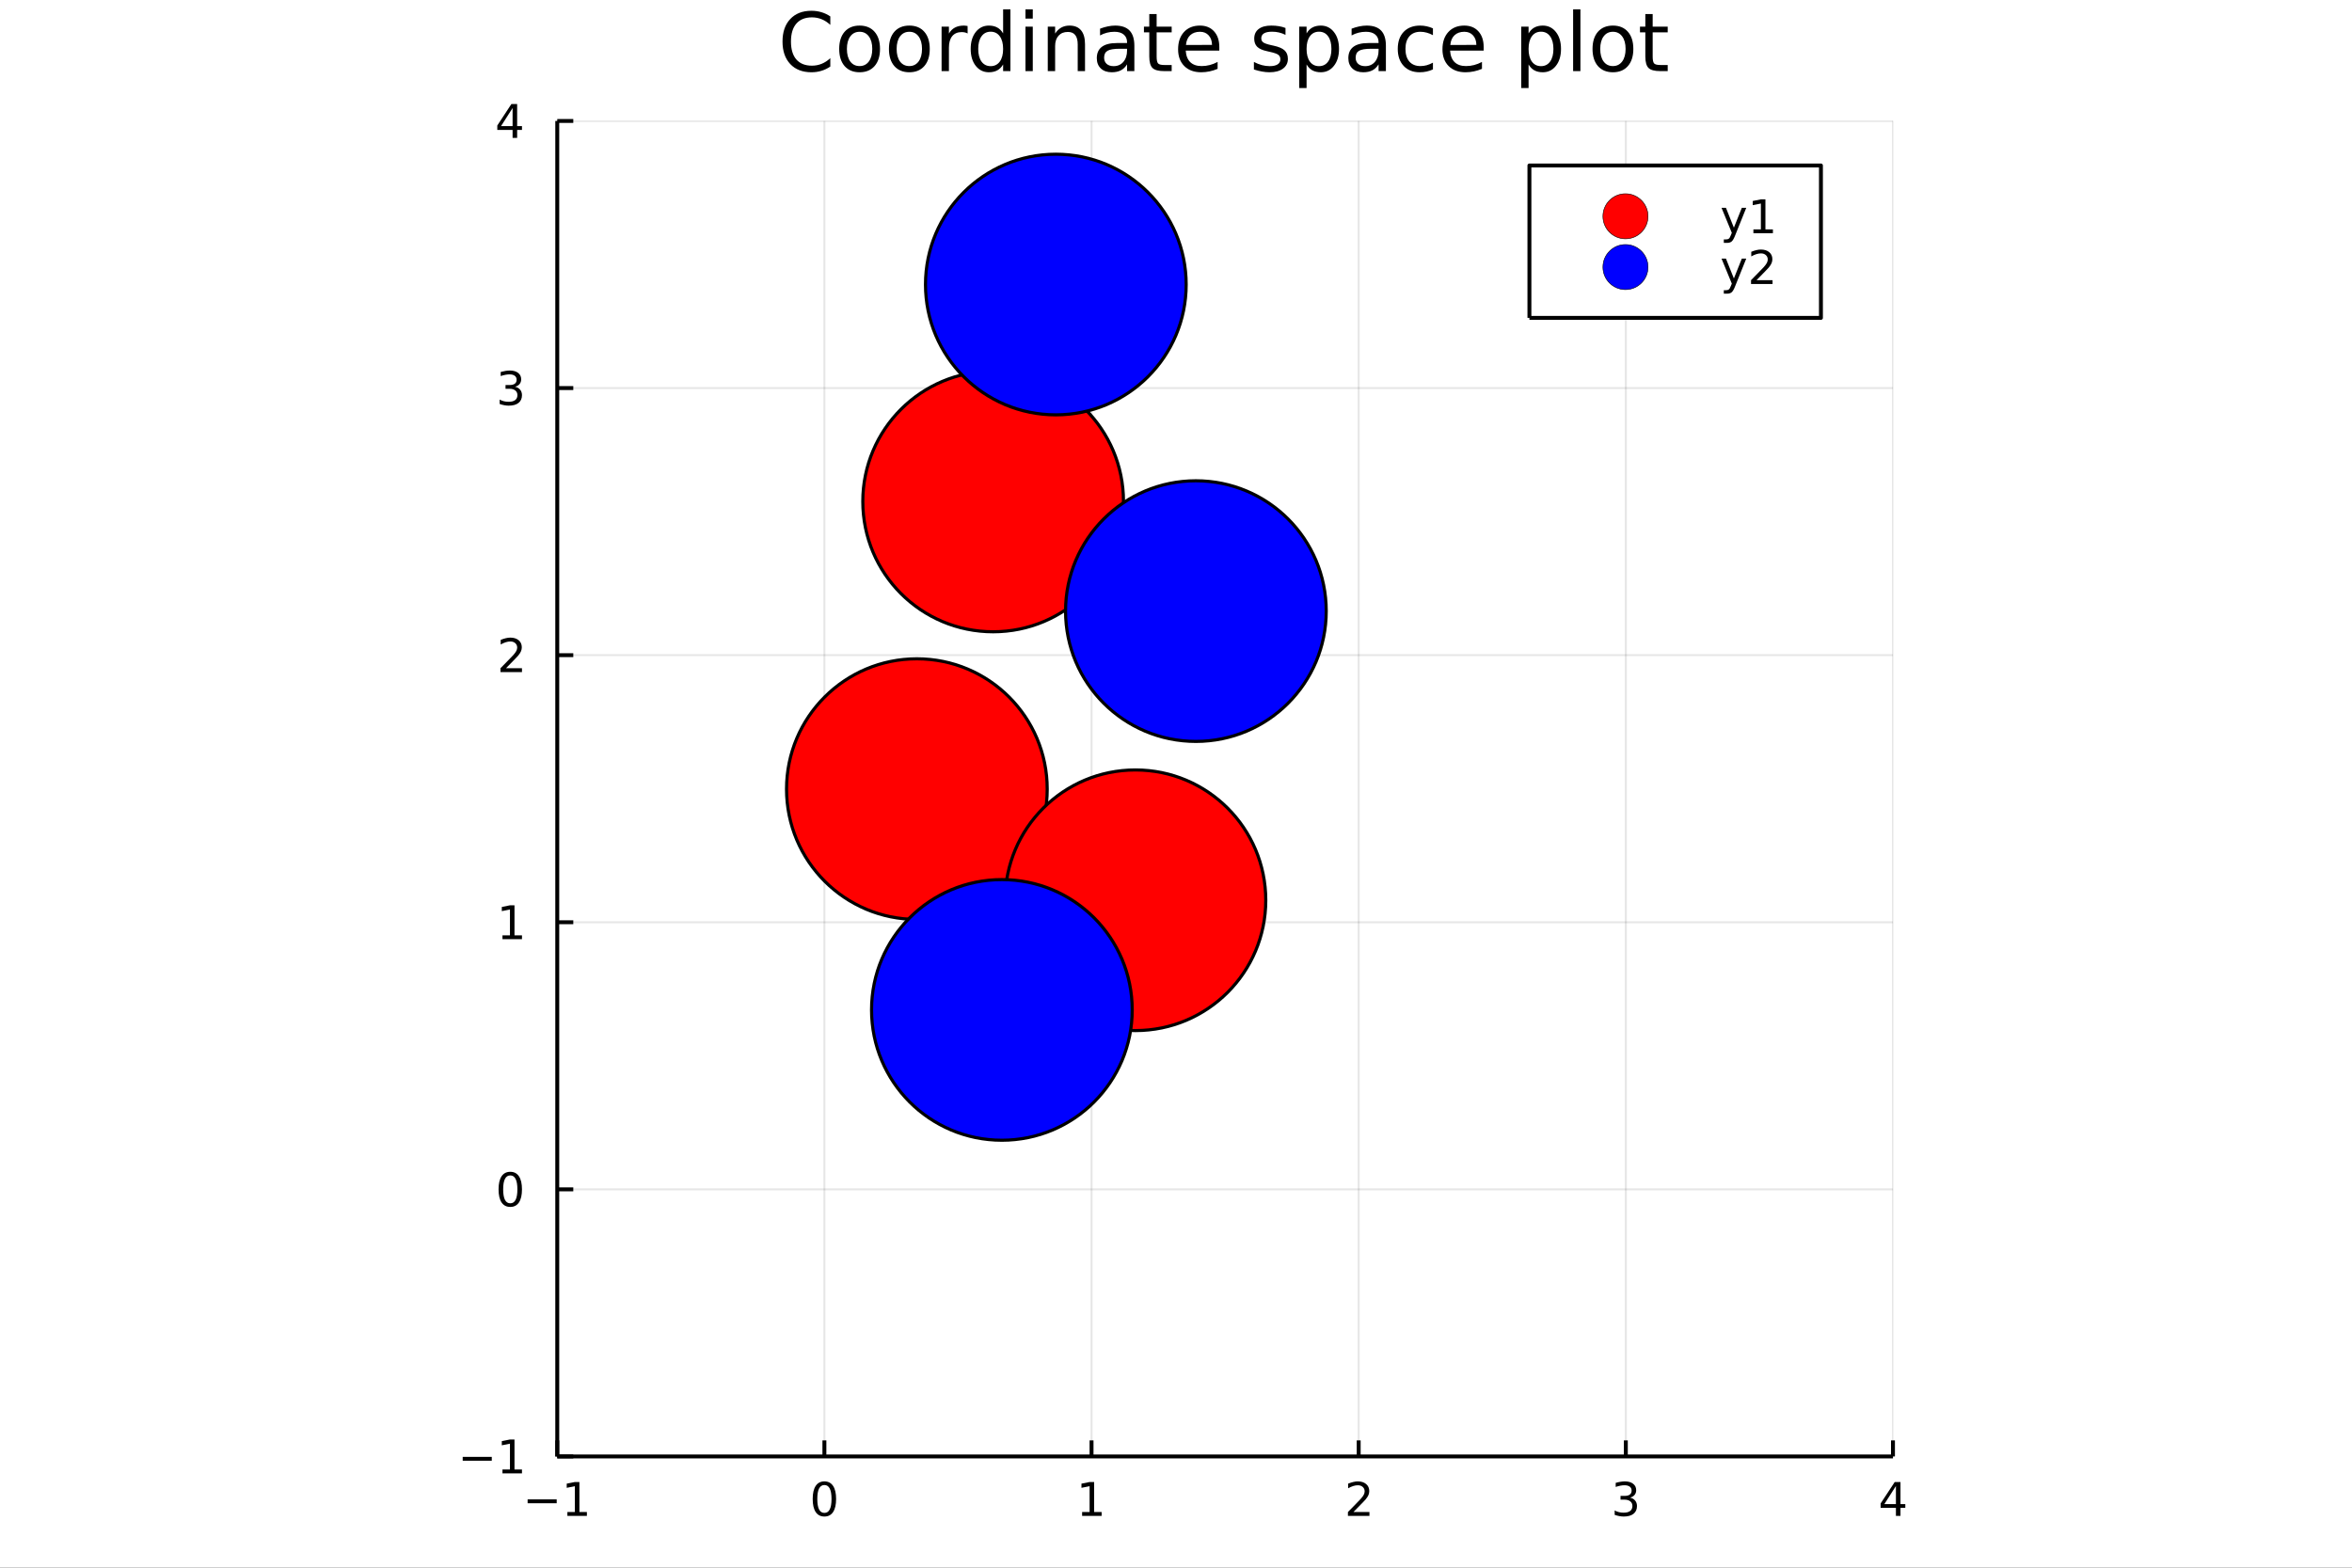 <?xml version="1.0" encoding="utf-8"?>
<svg xmlns="http://www.w3.org/2000/svg" xmlns:xlink="http://www.w3.org/1999/xlink" width="600" height="400" viewBox="0 0 2400 1600">
<rect x="0" y="0" width="2400" height="1600" fill="#333333" stroke="none"/>
<defs>
  <clipPath id="clip540">
    <rect x="0" y="0" width="2400" height="1600"/>
  </clipPath>
</defs>
<path clip-path="url(#clip540)" d="
M0 1600 L2400 1600 L2400 0 L0 0  Z
  " fill="#ffffff" fill-rule="evenodd" fill-opacity="1"/>
<defs>
  <clipPath id="clip541">
    <rect x="480" y="0" width="1681" height="1600"/>
  </clipPath>
</defs>
<path clip-path="url(#clip540)" d="
M568.629 1486.45 L1931.6 1486.45 L1931.6 123.472 L568.629 123.472  Z
  " fill="#ffffff" fill-rule="evenodd" fill-opacity="1"/>
<defs>
  <clipPath id="clip542">
    <rect x="568" y="123" width="1364" height="1364"/>
  </clipPath>
</defs>
<polyline clip-path="url(#clip542)" style="stroke:#000000; stroke-linecap:butt; stroke-linejoin:round; stroke-width:2; stroke-opacity:0.1; fill:none" points="
  568.629,1486.45 568.629,123.472 
  "/>
<polyline clip-path="url(#clip542)" style="stroke:#000000; stroke-linecap:butt; stroke-linejoin:round; stroke-width:2; stroke-opacity:0.1; fill:none" points="
  841.224,1486.45 841.224,123.472 
  "/>
<polyline clip-path="url(#clip542)" style="stroke:#000000; stroke-linecap:butt; stroke-linejoin:round; stroke-width:2; stroke-opacity:0.1; fill:none" points="
  1113.82,1486.45 1113.82,123.472 
  "/>
<polyline clip-path="url(#clip542)" style="stroke:#000000; stroke-linecap:butt; stroke-linejoin:round; stroke-width:2; stroke-opacity:0.1; fill:none" points="
  1386.41,1486.45 1386.41,123.472 
  "/>
<polyline clip-path="url(#clip542)" style="stroke:#000000; stroke-linecap:butt; stroke-linejoin:round; stroke-width:2; stroke-opacity:0.1; fill:none" points="
  1659.01,1486.45 1659.01,123.472 
  "/>
<polyline clip-path="url(#clip542)" style="stroke:#000000; stroke-linecap:butt; stroke-linejoin:round; stroke-width:2; stroke-opacity:0.1; fill:none" points="
  1931.6,1486.45 1931.6,123.472 
  "/>
<polyline clip-path="url(#clip540)" style="stroke:#000000; stroke-linecap:butt; stroke-linejoin:round; stroke-width:4; stroke-opacity:1; fill:none" points="
  568.629,1486.45 1931.6,1486.45 
  "/>
<polyline clip-path="url(#clip540)" style="stroke:#000000; stroke-linecap:butt; stroke-linejoin:round; stroke-width:4; stroke-opacity:1; fill:none" points="
  568.629,1486.45 568.629,1470.09 
  "/>
<polyline clip-path="url(#clip540)" style="stroke:#000000; stroke-linecap:butt; stroke-linejoin:round; stroke-width:4; stroke-opacity:1; fill:none" points="
  841.224,1486.45 841.224,1470.09 
  "/>
<polyline clip-path="url(#clip540)" style="stroke:#000000; stroke-linecap:butt; stroke-linejoin:round; stroke-width:4; stroke-opacity:1; fill:none" points="
  1113.82,1486.45 1113.82,1470.09 
  "/>
<polyline clip-path="url(#clip540)" style="stroke:#000000; stroke-linecap:butt; stroke-linejoin:round; stroke-width:4; stroke-opacity:1; fill:none" points="
  1386.41,1486.45 1386.41,1470.09 
  "/>
<polyline clip-path="url(#clip540)" style="stroke:#000000; stroke-linecap:butt; stroke-linejoin:round; stroke-width:4; stroke-opacity:1; fill:none" points="
  1659.01,1486.45 1659.01,1470.09 
  "/>
<polyline clip-path="url(#clip540)" style="stroke:#000000; stroke-linecap:butt; stroke-linejoin:round; stroke-width:4; stroke-opacity:1; fill:none" points="
  1931.6,1486.45 1931.6,1470.09 
  "/>
<path clip-path="url(#clip540)" d="M538.386 1530.29 L568.062 1530.29 L568.062 1534.23 L538.386 1534.23 L538.386 1530.29 Z" fill="#000000" fill-rule="evenodd" fill-opacity="1" /><path clip-path="url(#clip540)" d="M578.965 1543.18 L586.603 1543.18 L586.603 1516.82 L578.293 1518.49 L578.293 1514.23 L586.557 1512.56 L591.233 1512.56 L591.233 1543.18 L598.872 1543.18 L598.872 1547.12 L578.965 1547.12 L578.965 1543.18 Z" fill="#000000" fill-rule="evenodd" fill-opacity="1" /><path clip-path="url(#clip540)" d="M841.224 1515.64 Q837.613 1515.64 835.784 1519.2 Q833.979 1522.75 833.979 1529.87 Q833.979 1536.98 835.784 1540.55 Q837.613 1544.09 841.224 1544.09 Q844.858 1544.09 846.664 1540.55 Q848.493 1536.98 848.493 1529.87 Q848.493 1522.75 846.664 1519.2 Q844.858 1515.64 841.224 1515.64 M841.224 1511.93 Q847.034 1511.93 850.09 1516.54 Q853.169 1521.12 853.169 1529.87 Q853.169 1538.6 850.09 1543.21 Q847.034 1547.79 841.224 1547.79 Q835.414 1547.79 832.335 1543.21 Q829.28 1538.6 829.28 1529.87 Q829.28 1521.12 832.335 1516.54 Q835.414 1511.93 841.224 1511.93 Z" fill="#000000" fill-rule="evenodd" fill-opacity="1" /><path clip-path="url(#clip540)" d="M1104.2 1543.18 L1111.84 1543.18 L1111.84 1516.82 L1103.53 1518.49 L1103.53 1514.23 L1111.79 1512.56 L1116.47 1512.56 L1116.47 1543.18 L1124.11 1543.18 L1124.11 1547.12 L1104.2 1547.12 L1104.2 1543.18 Z" fill="#000000" fill-rule="evenodd" fill-opacity="1" /><path clip-path="url(#clip540)" d="M1381.07 1543.18 L1397.39 1543.18 L1397.39 1547.12 L1375.44 1547.12 L1375.44 1543.18 Q1378.1 1540.43 1382.69 1535.8 Q1387.29 1531.15 1388.47 1529.81 Q1390.72 1527.28 1391.6 1525.55 Q1392.5 1523.79 1392.5 1522.1 Q1392.5 1519.34 1390.56 1517.61 Q1388.64 1515.87 1385.53 1515.87 Q1383.34 1515.87 1380.88 1516.63 Q1378.45 1517.4 1375.67 1518.95 L1375.67 1514.23 Q1378.5 1513.09 1380.95 1512.51 Q1383.41 1511.93 1385.44 1511.93 Q1390.81 1511.93 1394.01 1514.62 Q1397.2 1517.31 1397.2 1521.8 Q1397.2 1523.93 1396.39 1525.85 Q1395.6 1527.74 1393.5 1530.34 Q1392.92 1531.01 1389.82 1534.23 Q1386.72 1537.42 1381.07 1543.18 Z" fill="#000000" fill-rule="evenodd" fill-opacity="1" /><path clip-path="url(#clip540)" d="M1663.26 1528.49 Q1666.61 1529.2 1668.49 1531.47 Q1670.39 1533.74 1670.39 1537.07 Q1670.39 1542.19 1666.87 1544.99 Q1663.35 1547.79 1656.87 1547.79 Q1654.69 1547.79 1652.38 1547.35 Q1650.09 1546.93 1647.63 1546.08 L1647.63 1541.56 Q1649.58 1542.7 1651.89 1543.28 Q1654.21 1543.86 1656.73 1543.86 Q1661.13 1543.86 1663.42 1542.12 Q1665.73 1540.38 1665.73 1537.07 Q1665.73 1534.02 1663.58 1532.31 Q1661.45 1530.57 1657.63 1530.57 L1653.6 1530.57 L1653.6 1526.73 L1657.82 1526.73 Q1661.27 1526.73 1663.1 1525.36 Q1664.92 1523.97 1664.92 1521.38 Q1664.92 1518.72 1663.03 1517.31 Q1661.15 1515.87 1657.63 1515.87 Q1655.71 1515.87 1653.51 1516.29 Q1651.31 1516.7 1648.67 1517.58 L1648.67 1513.42 Q1651.34 1512.68 1653.65 1512.31 Q1655.99 1511.93 1658.05 1511.93 Q1663.37 1511.93 1666.47 1514.37 Q1669.58 1516.77 1669.58 1520.89 Q1669.58 1523.76 1667.93 1525.75 Q1666.29 1527.72 1663.26 1528.49 Z" fill="#000000" fill-rule="evenodd" fill-opacity="1" /><path clip-path="url(#clip540)" d="M1934.61 1516.63 L1922.81 1535.08 L1934.61 1535.08 L1934.61 1516.63 M1933.39 1512.56 L1939.27 1512.56 L1939.27 1535.08 L1944.2 1535.08 L1944.2 1538.97 L1939.27 1538.97 L1939.27 1547.12 L1934.61 1547.12 L1934.61 1538.97 L1919.01 1538.97 L1919.01 1534.46 L1933.39 1512.56 Z" fill="#000000" fill-rule="evenodd" fill-opacity="1" /><polyline clip-path="url(#clip542)" style="stroke:#000000; stroke-linecap:butt; stroke-linejoin:round; stroke-width:2; stroke-opacity:0.1; fill:none" points="
  568.629,1486.45 1931.6,1486.45 
  "/>
<polyline clip-path="url(#clip542)" style="stroke:#000000; stroke-linecap:butt; stroke-linejoin:round; stroke-width:2; stroke-opacity:0.1; fill:none" points="
  568.629,1213.85 1931.6,1213.85 
  "/>
<polyline clip-path="url(#clip542)" style="stroke:#000000; stroke-linecap:butt; stroke-linejoin:round; stroke-width:2; stroke-opacity:0.1; fill:none" points="
  568.629,941.258 1931.6,941.258 
  "/>
<polyline clip-path="url(#clip542)" style="stroke:#000000; stroke-linecap:butt; stroke-linejoin:round; stroke-width:2; stroke-opacity:0.1; fill:none" points="
  568.629,668.662 1931.6,668.662 
  "/>
<polyline clip-path="url(#clip542)" style="stroke:#000000; stroke-linecap:butt; stroke-linejoin:round; stroke-width:2; stroke-opacity:0.1; fill:none" points="
  568.629,396.067 1931.6,396.067 
  "/>
<polyline clip-path="url(#clip542)" style="stroke:#000000; stroke-linecap:butt; stroke-linejoin:round; stroke-width:2; stroke-opacity:0.1; fill:none" points="
  568.629,123.472 1931.6,123.472 
  "/>
<polyline clip-path="url(#clip540)" style="stroke:#000000; stroke-linecap:butt; stroke-linejoin:round; stroke-width:4; stroke-opacity:1; fill:none" points="
  568.629,1486.45 568.629,123.472 
  "/>
<polyline clip-path="url(#clip540)" style="stroke:#000000; stroke-linecap:butt; stroke-linejoin:round; stroke-width:4; stroke-opacity:1; fill:none" points="
  568.629,1486.45 584.985,1486.45 
  "/>
<polyline clip-path="url(#clip540)" style="stroke:#000000; stroke-linecap:butt; stroke-linejoin:round; stroke-width:4; stroke-opacity:1; fill:none" points="
  568.629,1213.85 584.985,1213.85 
  "/>
<polyline clip-path="url(#clip540)" style="stroke:#000000; stroke-linecap:butt; stroke-linejoin:round; stroke-width:4; stroke-opacity:1; fill:none" points="
  568.629,941.258 584.985,941.258 
  "/>
<polyline clip-path="url(#clip540)" style="stroke:#000000; stroke-linecap:butt; stroke-linejoin:round; stroke-width:4; stroke-opacity:1; fill:none" points="
  568.629,668.662 584.985,668.662 
  "/>
<polyline clip-path="url(#clip540)" style="stroke:#000000; stroke-linecap:butt; stroke-linejoin:round; stroke-width:4; stroke-opacity:1; fill:none" points="
  568.629,396.067 584.985,396.067 
  "/>
<polyline clip-path="url(#clip540)" style="stroke:#000000; stroke-linecap:butt; stroke-linejoin:round; stroke-width:4; stroke-opacity:1; fill:none" points="
  568.629,123.472 584.985,123.472 
  "/>
<path clip-path="url(#clip540)" d="M472.143 1486.9 L501.819 1486.9 L501.819 1490.83 L472.143 1490.83 L472.143 1486.9 Z" fill="#000000" fill-rule="evenodd" fill-opacity="1" /><path clip-path="url(#clip540)" d="M512.722 1499.79 L520.361 1499.79 L520.361 1473.43 L512.05 1475.09 L512.05 1470.83 L520.314 1469.17 L524.99 1469.17 L524.99 1499.79 L532.629 1499.79 L532.629 1503.73 L512.722 1503.73 L512.722 1499.79 Z" fill="#000000" fill-rule="evenodd" fill-opacity="1" /><path clip-path="url(#clip540)" d="M520.685 1199.65 Q517.074 1199.65 515.245 1203.22 Q513.439 1206.76 513.439 1213.89 Q513.439 1220.99 515.245 1224.56 Q517.074 1228.1 520.685 1228.1 Q524.319 1228.1 526.124 1224.56 Q527.953 1220.99 527.953 1213.89 Q527.953 1206.76 526.124 1203.22 Q524.319 1199.65 520.685 1199.65 M520.685 1195.95 Q526.495 1195.95 529.55 1200.55 Q532.629 1205.14 532.629 1213.89 Q532.629 1222.61 529.55 1227.22 Q526.495 1231.8 520.685 1231.8 Q514.875 1231.8 511.796 1227.22 Q508.74 1222.61 508.74 1213.89 Q508.74 1205.14 511.796 1200.55 Q514.875 1195.95 520.685 1195.95 Z" fill="#000000" fill-rule="evenodd" fill-opacity="1" /><path clip-path="url(#clip540)" d="M512.722 954.602 L520.361 954.602 L520.361 928.237 L512.05 929.903 L512.05 925.644 L520.314 923.978 L524.99 923.978 L524.99 954.602 L532.629 954.602 L532.629 958.538 L512.722 958.538 L512.722 954.602 Z" fill="#000000" fill-rule="evenodd" fill-opacity="1" /><path clip-path="url(#clip540)" d="M516.31 682.007 L532.629 682.007 L532.629 685.942 L510.685 685.942 L510.685 682.007 Q513.347 679.253 517.93 674.623 Q522.536 669.97 523.717 668.628 Q525.962 666.105 526.842 664.368 Q527.745 662.609 527.745 660.919 Q527.745 658.165 525.8 656.429 Q523.879 654.693 520.777 654.693 Q518.578 654.693 516.124 655.456 Q513.694 656.22 510.916 657.771 L510.916 653.049 Q513.74 651.915 516.194 651.336 Q518.648 650.757 520.685 650.757 Q526.055 650.757 529.249 653.443 Q532.444 656.128 532.444 660.618 Q532.444 662.748 531.634 664.669 Q530.847 666.568 528.74 669.16 Q528.161 669.831 525.06 673.049 Q521.958 676.243 516.31 682.007 Z" fill="#000000" fill-rule="evenodd" fill-opacity="1" /><path clip-path="url(#clip540)" d="M525.499 394.713 Q528.856 395.431 530.731 397.699 Q532.629 399.968 532.629 403.301 Q532.629 408.417 529.111 411.218 Q525.592 414.019 519.111 414.019 Q516.935 414.019 514.62 413.579 Q512.328 413.162 509.875 412.306 L509.875 407.792 Q511.819 408.926 514.134 409.505 Q516.449 410.083 518.972 410.083 Q523.37 410.083 525.661 408.347 Q527.976 406.611 527.976 403.301 Q527.976 400.245 525.824 398.533 Q523.694 396.796 519.874 396.796 L515.847 396.796 L515.847 392.954 L520.06 392.954 Q523.509 392.954 525.337 391.588 Q527.166 390.199 527.166 387.607 Q527.166 384.945 525.268 383.533 Q523.393 382.097 519.874 382.097 Q517.953 382.097 515.754 382.514 Q513.555 382.931 510.916 383.81 L510.916 379.644 Q513.578 378.903 515.893 378.533 Q518.231 378.162 520.291 378.162 Q525.615 378.162 528.717 380.593 Q531.819 383 531.819 387.121 Q531.819 389.991 530.175 391.982 Q528.532 393.949 525.499 394.713 Z" fill="#000000" fill-rule="evenodd" fill-opacity="1" /><path clip-path="url(#clip540)" d="M523.046 110.266 L511.24 128.715 L523.046 128.715 L523.046 110.266 M521.819 106.192 L527.699 106.192 L527.699 128.715 L532.629 128.715 L532.629 132.604 L527.699 132.604 L527.699 140.752 L523.046 140.752 L523.046 132.604 L507.444 132.604 L507.444 128.09 L521.819 106.192 Z" fill="#000000" fill-rule="evenodd" fill-opacity="1" /><path clip-path="url(#clip540)" d="M847.254 16.755 L847.254 25.383 Q843.123 21.535 838.424 19.631 Q833.765 17.727 828.499 17.727 Q818.128 17.727 812.619 24.087 Q807.11 30.406 807.11 42.397 Q807.11 54.347 812.619 60.707 Q818.128 67.026 828.499 67.026 Q833.765 67.026 838.424 65.122 Q843.123 63.218 847.254 59.37 L847.254 67.918 Q842.961 70.834 838.14 72.292 Q833.36 73.751 828.013 73.751 Q814.28 73.751 806.381 65.365 Q798.482 56.94 798.482 42.397 Q798.482 27.814 806.381 19.428 Q814.28 11.002 828.013 11.002 Q833.441 11.002 838.221 12.461 Q843.042 13.878 847.254 16.755 Z" fill="#000000" fill-rule="evenodd" fill-opacity="1" /><path clip-path="url(#clip540)" d="M877.15 32.431 Q871.155 32.431 867.671 37.131 Q864.187 41.789 864.187 49.931 Q864.187 58.074 867.631 62.773 Q871.114 67.431 877.15 67.431 Q883.105 67.431 886.589 62.732 Q890.073 58.033 890.073 49.931 Q890.073 41.87 886.589 37.171 Q883.105 32.431 877.15 32.431 M877.15 26.112 Q886.872 26.112 892.422 32.431 Q897.972 38.751 897.972 49.931 Q897.972 61.071 892.422 67.431 Q886.872 73.751 877.15 73.751 Q867.387 73.751 861.838 67.431 Q856.329 61.071 856.329 49.931 Q856.329 38.751 861.838 32.431 Q867.387 26.112 877.15 26.112 Z" fill="#000000" fill-rule="evenodd" fill-opacity="1" /><path clip-path="url(#clip540)" d="M927.908 32.431 Q921.913 32.431 918.429 37.131 Q914.945 41.789 914.945 49.931 Q914.945 58.074 918.388 62.773 Q921.872 67.431 927.908 67.431 Q933.863 67.431 937.347 62.732 Q940.83 58.033 940.83 49.931 Q940.83 41.87 937.347 37.171 Q933.863 32.431 927.908 32.431 M927.908 26.112 Q937.63 26.112 943.18 32.431 Q948.73 38.751 948.73 49.931 Q948.73 61.071 943.18 67.431 Q937.63 73.751 927.908 73.751 Q918.145 73.751 912.596 67.431 Q907.086 61.071 907.086 49.931 Q907.086 38.751 912.596 32.431 Q918.145 26.112 927.908 26.112 Z" fill="#000000" fill-rule="evenodd" fill-opacity="1" /><path clip-path="url(#clip540)" d="M987.375 34.173 Q986.119 33.444 984.621 33.12 Q983.162 32.756 981.38 32.756 Q975.061 32.756 971.658 36.888 Q968.296 40.979 968.296 48.676 L968.296 72.576 L960.801 72.576 L960.801 27.206 L968.296 27.206 L968.296 34.254 Q970.645 30.122 974.412 28.138 Q978.18 26.112 983.567 26.112 Q984.337 26.112 985.269 26.234 Q986.2 26.315 987.335 26.517 L987.375 34.173 Z" fill="#000000" fill-rule="evenodd" fill-opacity="1" /><path clip-path="url(#clip540)" d="M1023.59 34.092 L1023.59 9.544 L1031.04 9.544 L1031.04 72.576 L1023.59 72.576 L1023.59 65.77 Q1021.24 69.821 1017.64 71.806 Q1014.07 73.751 1009.05 73.751 Q1000.82 73.751 995.639 67.188 Q990.494 60.626 990.494 49.931 Q990.494 39.237 995.639 32.675 Q1000.82 26.112 1009.05 26.112 Q1014.07 26.112 1017.64 28.097 Q1021.24 30.041 1023.59 34.092 M998.191 49.931 Q998.191 58.155 1001.55 62.854 Q1004.96 67.512 1010.87 67.512 Q1016.78 67.512 1020.19 62.854 Q1023.59 58.155 1023.59 49.931 Q1023.59 41.708 1020.19 37.05 Q1016.78 32.35 1010.87 32.35 Q1004.96 32.35 1001.55 37.05 Q998.191 41.708 998.191 49.931 Z" fill="#000000" fill-rule="evenodd" fill-opacity="1" /><path clip-path="url(#clip540)" d="M1046.4 27.206 L1053.85 27.206 L1053.85 72.576 L1046.4 72.576 L1046.4 27.206 M1046.4 9.544 L1053.85 9.544 L1053.85 18.983 L1046.4 18.983 L1046.4 9.544 Z" fill="#000000" fill-rule="evenodd" fill-opacity="1" /><path clip-path="url(#clip540)" d="M1107.16 45.192 L1107.16 72.576 L1099.71 72.576 L1099.71 45.435 Q1099.71 38.994 1097.2 35.794 Q1094.68 32.594 1089.66 32.594 Q1083.62 32.594 1080.14 36.442 Q1076.66 40.29 1076.66 46.934 L1076.66 72.576 L1069.16 72.576 L1069.16 27.206 L1076.66 27.206 L1076.66 34.254 Q1079.33 30.163 1082.94 28.138 Q1086.58 26.112 1091.32 26.112 Q1099.14 26.112 1103.15 30.973 Q1107.16 35.794 1107.16 45.192 Z" fill="#000000" fill-rule="evenodd" fill-opacity="1" /><path clip-path="url(#clip540)" d="M1142.65 49.769 Q1133.61 49.769 1130.13 51.835 Q1126.65 53.901 1126.65 58.884 Q1126.65 62.854 1129.24 65.203 Q1131.87 67.512 1136.37 67.512 Q1142.57 67.512 1146.29 63.137 Q1150.06 58.722 1150.06 51.43 L1150.06 49.769 L1142.65 49.769 M1157.51 46.691 L1157.51 72.576 L1150.06 72.576 L1150.06 65.689 Q1147.51 69.821 1143.7 71.806 Q1139.89 73.751 1134.38 73.751 Q1127.42 73.751 1123.28 69.862 Q1119.19 65.933 1119.19 59.37 Q1119.19 51.714 1124.3 47.825 Q1129.44 43.936 1139.61 43.936 L1150.06 43.936 L1150.06 43.207 Q1150.06 38.062 1146.66 35.267 Q1143.29 32.431 1137.18 32.431 Q1133.29 32.431 1129.6 33.363 Q1125.92 34.295 1122.51 36.158 L1122.51 29.272 Q1126.6 27.692 1130.45 26.922 Q1134.3 26.112 1137.95 26.112 Q1147.79 26.112 1152.65 31.216 Q1157.51 36.32 1157.51 46.691 Z" fill="#000000" fill-rule="evenodd" fill-opacity="1" /><path clip-path="url(#clip540)" d="M1180.24 14.324 L1180.24 27.206 L1195.59 27.206 L1195.59 32.999 L1180.24 32.999 L1180.24 57.628 Q1180.24 63.178 1181.74 64.758 Q1183.28 66.338 1187.94 66.338 L1195.59 66.338 L1195.59 72.576 L1187.94 72.576 Q1179.31 72.576 1176.03 69.376 Q1172.74 66.135 1172.74 57.628 L1172.74 32.999 L1167.28 32.999 L1167.28 27.206 L1172.74 27.206 L1172.74 14.324 L1180.24 14.324 Z" fill="#000000" fill-rule="evenodd" fill-opacity="1" /><path clip-path="url(#clip540)" d="M1244.2 48.028 L1244.2 51.673 L1209.93 51.673 Q1210.42 59.37 1214.55 63.421 Q1218.72 67.431 1226.14 67.431 Q1230.43 67.431 1234.44 66.378 Q1238.49 65.325 1242.46 63.218 L1242.46 70.267 Q1238.45 71.968 1234.24 72.86 Q1230.02 73.751 1225.69 73.751 Q1214.83 73.751 1208.47 67.431 Q1202.15 61.112 1202.15 50.337 Q1202.15 39.197 1208.15 32.675 Q1214.19 26.112 1224.39 26.112 Q1233.55 26.112 1238.86 32.026 Q1244.2 37.9 1244.2 48.028 M1236.75 45.84 Q1236.67 39.723 1233.31 36.077 Q1229.98 32.431 1224.47 32.431 Q1218.24 32.431 1214.47 35.956 Q1210.74 39.48 1210.17 45.88 L1236.75 45.84 Z" fill="#000000" fill-rule="evenodd" fill-opacity="1" /><path clip-path="url(#clip540)" d="M1311.73 28.543 L1311.73 35.591 Q1308.57 33.971 1305.17 33.161 Q1301.77 32.35 1298.12 32.35 Q1292.57 32.35 1289.78 34.052 Q1287.02 35.753 1287.02 39.156 Q1287.02 41.749 1289.01 43.248 Q1290.99 44.706 1296.99 46.043 L1299.54 46.61 Q1307.48 48.311 1310.8 51.43 Q1314.16 54.509 1314.16 60.059 Q1314.16 66.378 1309.14 70.064 Q1304.16 73.751 1295.41 73.751 Q1291.76 73.751 1287.79 73.022 Q1283.86 72.333 1279.49 70.915 L1279.49 63.218 Q1283.62 65.365 1287.63 66.459 Q1291.64 67.512 1295.57 67.512 Q1300.83 67.512 1303.67 65.73 Q1306.51 63.907 1306.51 60.626 Q1306.51 57.588 1304.44 55.967 Q1302.41 54.347 1295.49 52.848 L1292.89 52.24 Q1285.97 50.782 1282.89 47.785 Q1279.81 44.746 1279.81 39.48 Q1279.81 33.08 1284.35 29.596 Q1288.88 26.112 1297.23 26.112 Q1301.36 26.112 1305.01 26.72 Q1308.65 27.327 1311.73 28.543 Z" fill="#000000" fill-rule="evenodd" fill-opacity="1" /><path clip-path="url(#clip540)" d="M1333.24 65.77 L1333.24 89.833 L1325.75 89.833 L1325.75 27.206 L1333.24 27.206 L1333.24 34.092 Q1335.59 30.041 1339.16 28.097 Q1342.76 26.112 1347.74 26.112 Q1356.01 26.112 1361.15 32.675 Q1366.34 39.237 1366.34 49.931 Q1366.34 60.626 1361.15 67.188 Q1356.01 73.751 1347.74 73.751 Q1342.76 73.751 1339.16 71.806 Q1335.59 69.821 1333.24 65.77 M1358.6 49.931 Q1358.6 41.708 1355.2 37.05 Q1351.84 32.35 1345.92 32.35 Q1340.01 32.35 1336.6 37.05 Q1333.24 41.708 1333.24 49.931 Q1333.24 58.155 1336.6 62.854 Q1340.01 67.512 1345.92 67.512 Q1351.84 67.512 1355.2 62.854 Q1358.6 58.155 1358.6 49.931 Z" fill="#000000" fill-rule="evenodd" fill-opacity="1" /><path clip-path="url(#clip540)" d="M1399.31 49.769 Q1390.28 49.769 1386.79 51.835 Q1383.31 53.901 1383.31 58.884 Q1383.31 62.854 1385.9 65.203 Q1388.54 67.512 1393.03 67.512 Q1399.23 67.512 1402.96 63.137 Q1406.72 58.722 1406.72 51.43 L1406.72 49.769 L1399.31 49.769 M1414.18 46.691 L1414.18 72.576 L1406.72 72.576 L1406.72 65.689 Q1404.17 69.821 1400.36 71.806 Q1396.56 73.751 1391.05 73.751 Q1384.08 73.751 1379.95 69.862 Q1375.86 65.933 1375.86 59.37 Q1375.86 51.714 1380.96 47.825 Q1386.11 43.936 1396.27 43.936 L1406.72 43.936 L1406.72 43.207 Q1406.72 38.062 1403.32 35.267 Q1399.96 32.431 1393.84 32.431 Q1389.95 32.431 1386.27 33.363 Q1382.58 34.295 1379.18 36.158 L1379.18 29.272 Q1383.27 27.692 1387.12 26.922 Q1390.97 26.112 1394.61 26.112 Q1404.46 26.112 1409.32 31.216 Q1414.18 36.32 1414.18 46.691 Z" fill="#000000" fill-rule="evenodd" fill-opacity="1" /><path clip-path="url(#clip540)" d="M1462.18 28.948 L1462.18 35.915 Q1459.02 34.173 1455.82 33.323 Q1452.66 32.431 1449.42 32.431 Q1442.17 32.431 1438.16 37.05 Q1434.15 41.627 1434.15 49.931 Q1434.15 58.236 1438.16 62.854 Q1442.17 67.431 1449.42 67.431 Q1452.66 67.431 1455.82 66.581 Q1459.02 65.689 1462.18 63.948 L1462.18 70.834 Q1459.06 72.292 1455.7 73.022 Q1452.38 73.751 1448.61 73.751 Q1438.36 73.751 1432.33 67.31 Q1426.29 60.869 1426.29 49.931 Q1426.29 38.832 1432.37 32.472 Q1438.48 26.112 1449.1 26.112 Q1452.54 26.112 1455.82 26.841 Q1459.1 27.53 1462.18 28.948 Z" fill="#000000" fill-rule="evenodd" fill-opacity="1" /><path clip-path="url(#clip540)" d="M1513.95 48.028 L1513.95 51.673 L1479.68 51.673 Q1480.17 59.37 1484.3 63.421 Q1488.47 67.431 1495.89 67.431 Q1500.18 67.431 1504.19 66.378 Q1508.24 65.325 1512.21 63.218 L1512.21 70.267 Q1508.2 71.968 1503.99 72.86 Q1499.77 73.751 1495.44 73.751 Q1484.58 73.751 1478.22 67.431 Q1471.9 61.112 1471.9 50.337 Q1471.9 39.197 1477.9 32.675 Q1483.94 26.112 1494.14 26.112 Q1503.3 26.112 1508.61 32.026 Q1513.95 37.9 1513.95 48.028 M1506.5 45.84 Q1506.42 39.723 1503.06 36.077 Q1499.73 32.431 1494.22 32.431 Q1487.99 32.431 1484.22 35.956 Q1480.49 39.48 1479.92 45.88 L1506.5 45.84 Z" fill="#000000" fill-rule="evenodd" fill-opacity="1" /><path clip-path="url(#clip540)" d="M1559.77 65.77 L1559.77 89.833 L1552.27 89.833 L1552.27 27.206 L1559.77 27.206 L1559.77 34.092 Q1562.12 30.041 1565.68 28.097 Q1569.29 26.112 1574.27 26.112 Q1582.53 26.112 1587.68 32.675 Q1592.86 39.237 1592.86 49.931 Q1592.86 60.626 1587.68 67.188 Q1582.53 73.751 1574.27 73.751 Q1569.29 73.751 1565.68 71.806 Q1562.12 69.821 1559.77 65.77 M1585.13 49.931 Q1585.13 41.708 1581.72 37.05 Q1578.36 32.35 1572.45 32.35 Q1566.53 32.35 1563.13 37.05 Q1559.77 41.708 1559.77 49.931 Q1559.77 58.155 1563.13 62.854 Q1566.53 67.512 1572.45 67.512 Q1578.36 67.512 1581.72 62.854 Q1585.13 58.155 1585.13 49.931 Z" fill="#000000" fill-rule="evenodd" fill-opacity="1" /><path clip-path="url(#clip540)" d="M1605.22 9.544 L1612.67 9.544 L1612.67 72.576 L1605.22 72.576 L1605.22 9.544 Z" fill="#000000" fill-rule="evenodd" fill-opacity="1" /><path clip-path="url(#clip540)" d="M1645.85 32.431 Q1639.85 32.431 1636.37 37.131 Q1632.89 41.789 1632.89 49.931 Q1632.89 58.074 1636.33 62.773 Q1639.81 67.431 1645.85 67.431 Q1651.8 67.431 1655.29 62.732 Q1658.77 58.033 1658.77 49.931 Q1658.77 41.87 1655.29 37.171 Q1651.8 32.431 1645.85 32.431 M1645.85 26.112 Q1655.57 26.112 1661.12 32.431 Q1666.67 38.751 1666.67 49.931 Q1666.67 61.071 1661.12 67.431 Q1655.57 73.751 1645.85 73.751 Q1636.09 73.751 1630.54 67.431 Q1625.03 61.071 1625.03 49.931 Q1625.03 38.751 1630.54 32.431 Q1636.09 26.112 1645.85 26.112 Z" fill="#000000" fill-rule="evenodd" fill-opacity="1" /><path clip-path="url(#clip540)" d="M1686.4 14.324 L1686.4 27.206 L1701.75 27.206 L1701.75 32.999 L1686.4 32.999 L1686.4 57.628 Q1686.4 63.178 1687.9 64.758 Q1689.44 66.338 1694.1 66.338 L1701.75 66.338 L1701.75 72.576 L1694.1 72.576 Q1685.47 72.576 1682.19 69.376 Q1678.91 66.135 1678.91 57.628 L1678.91 32.999 L1673.44 32.999 L1673.44 27.206 L1678.91 27.206 L1678.91 14.324 L1686.4 14.324 Z" fill="#000000" fill-rule="evenodd" fill-opacity="1" /><circle clip-path="url(#clip542)" cx="935.589" cy="805.379" r="133" fill="#ff0000" fill-rule="evenodd" fill-opacity="1" stroke="#000000" stroke-opacity="1" stroke-width="3.2"/>
<circle clip-path="url(#clip542)" cx="1013.41" cy="511.793" r="133" fill="#ff0000" fill-rule="evenodd" fill-opacity="1" stroke="#000000" stroke-opacity="1" stroke-width="3.2"/>
<circle clip-path="url(#clip542)" cx="1158.61" cy="918.821" r="133" fill="#ff0000" fill-rule="evenodd" fill-opacity="1" stroke="#000000" stroke-opacity="1" stroke-width="3.2"/>
<circle clip-path="url(#clip542)" cx="1220.3" cy="623.69" r="133" fill="#0000ff" fill-rule="evenodd" fill-opacity="1" stroke="#000000" stroke-opacity="1" stroke-width="3.2"/>
<circle clip-path="url(#clip542)" cx="1022.33" cy="1030.73" r="133" fill="#0000ff" fill-rule="evenodd" fill-opacity="1" stroke="#000000" stroke-opacity="1" stroke-width="3.2"/>
<circle clip-path="url(#clip542)" cx="1077.38" cy="290.4" r="133" fill="#0000ff" fill-rule="evenodd" fill-opacity="1" stroke="#000000" stroke-opacity="1" stroke-width="3.2"/>
<path clip-path="url(#clip540)" d="
M1560.63 324.425 L1858.1 324.425 L1858.1 168.905 L1560.63 168.905  Z
  " fill="#ffffff" fill-rule="evenodd" fill-opacity="1"/>
<polyline clip-path="url(#clip540)" style="stroke:#000000; stroke-linecap:butt; stroke-linejoin:round; stroke-width:4; stroke-opacity:1; fill:none" points="
  1560.63,324.425 1858.1,324.425 1858.1,168.905 1560.63,168.905 1560.63,324.425 
  "/>
<circle clip-path="url(#clip540)" cx="1658.65" cy="220.745" r="23" fill="#ff0000" fill-rule="evenodd" fill-opacity="1" stroke="#000000" stroke-opacity="1" stroke-width="0.554"/>
<path clip-path="url(#clip540)" d="M1770.5 240.432 Q1768.7 245.062 1766.98 246.474 Q1765.27 247.886 1762.4 247.886 L1759 247.886 L1759 244.321 L1761.5 244.321 Q1763.26 244.321 1764.23 243.488 Q1765.2 242.654 1766.38 239.552 L1767.15 237.608 L1756.66 212.099 L1761.17 212.099 L1769.27 232.377 L1777.38 212.099 L1781.89 212.099 L1770.5 240.432 Z" fill="#000000" fill-rule="evenodd" fill-opacity="1" /><path clip-path="url(#clip540)" d="M1789.18 234.089 L1796.82 234.089 L1796.82 207.724 L1788.51 209.391 L1788.51 205.131 L1796.77 203.465 L1801.45 203.465 L1801.45 234.089 L1809.09 234.089 L1809.09 238.025 L1789.18 238.025 L1789.18 234.089 Z" fill="#000000" fill-rule="evenodd" fill-opacity="1" /><circle clip-path="url(#clip540)" cx="1658.65" cy="272.585" r="23" fill="#0000ff" fill-rule="evenodd" fill-opacity="1" stroke="#000000" stroke-opacity="1" stroke-width="0.554"/>
<path clip-path="url(#clip540)" d="M1770.5 292.272 Q1768.7 296.902 1766.98 298.314 Q1765.27 299.726 1762.4 299.726 L1759 299.726 L1759 296.161 L1761.5 296.161 Q1763.26 296.161 1764.23 295.328 Q1765.2 294.494 1766.38 291.392 L1767.15 289.448 L1756.66 263.939 L1761.17 263.939 L1769.27 284.217 L1777.38 263.939 L1781.89 263.939 L1770.5 292.272 Z" fill="#000000" fill-rule="evenodd" fill-opacity="1" /><path clip-path="url(#clip540)" d="M1792.4 285.929 L1808.72 285.929 L1808.72 289.865 L1786.77 289.865 L1786.77 285.929 Q1789.44 283.175 1794.02 278.545 Q1798.63 273.893 1799.81 272.55 Q1802.05 270.027 1802.93 268.291 Q1803.83 266.531 1803.83 264.842 Q1803.83 262.087 1801.89 260.351 Q1799.97 258.615 1796.87 258.615 Q1794.67 258.615 1792.21 259.379 Q1789.78 260.143 1787.01 261.694 L1787.01 256.971 Q1789.83 255.837 1792.28 255.258 Q1794.74 254.68 1796.77 254.68 Q1802.14 254.68 1805.34 257.365 Q1808.53 260.05 1808.53 264.541 Q1808.53 266.67 1807.72 268.592 Q1806.94 270.49 1804.83 273.082 Q1804.25 273.754 1801.15 276.971 Q1798.05 280.166 1792.4 285.929 Z" fill="#000000" fill-rule="evenodd" fill-opacity="1" /></svg>
